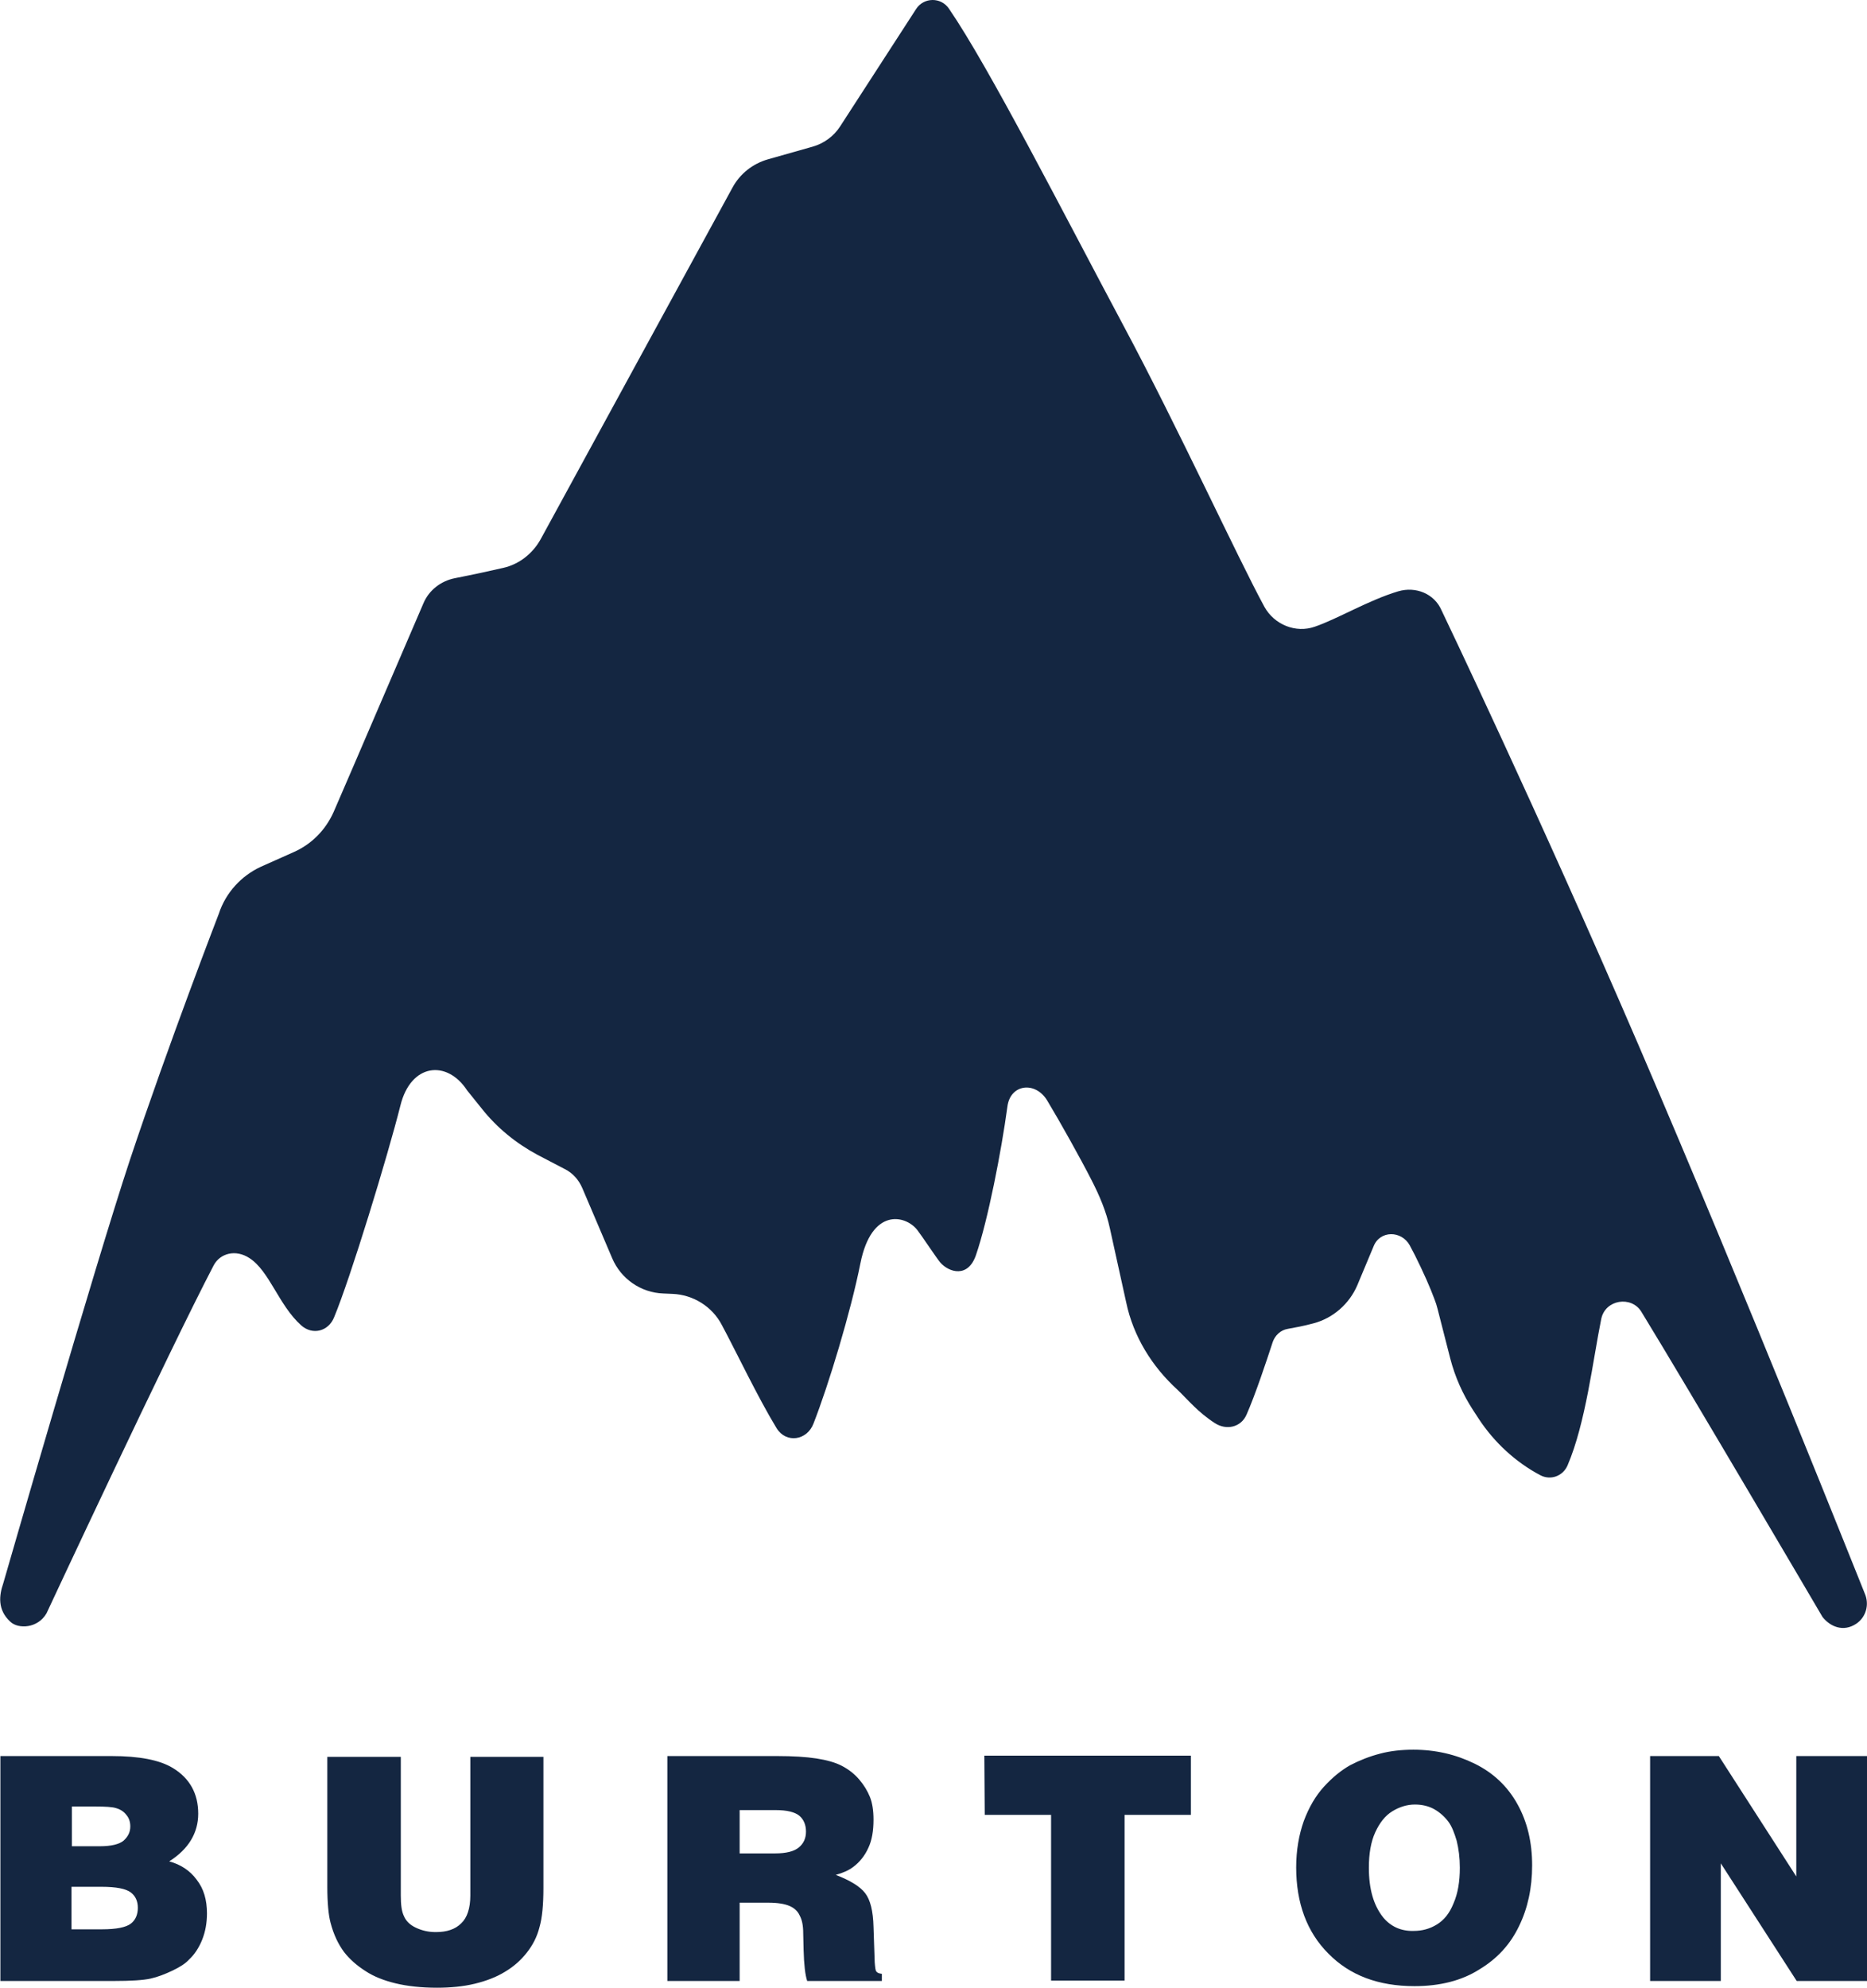 <?xml version="1.0" encoding="utf-8"?>
<!-- Generator: Adobe Illustrator 19.0.0, SVG Export Plug-In . SVG Version: 6.00 Build 0)  -->
<svg version="1.0" id="layer" xmlns="http://www.w3.org/2000/svg" xmlns:xlink="http://www.w3.org/1999/xlink" x="0px" y="0px"
	 viewBox="164 -195.6 470 500.2" style="enable-background:new 164 -195.6 470 500.2;" xml:space="preserve">
<style type="text/css">
	.st0{fill:#142641;}
</style>
<path class="st0" d="M192.6,302.9c4.4,0,7.5-0.2,9.3-0.6c1.8-0.4,3.6-1.1,5.5-2c1.9-0.9,3.3-1.8,4.2-2.8c1.4-1.3,2.5-3,3.3-5
	s1.2-4.2,1.2-6.6c0-3.4-0.8-6.2-2.6-8.5c-1.7-2.3-4-3.8-6.9-4.6c4.9-3.1,7.3-7.2,7.3-12c0-5-2.1-8.9-6.4-11.5c-3.3-2-8.4-3-15.4-3
	h-28v56.6H192.6L192.6,302.9z M188,259c2.6,0,4.3,0.1,5.2,0.4c1.1,0.3,2,0.9,2.6,1.7c0.7,0.8,1,1.8,1,2.9c0,1.5-0.6,2.6-1.7,3.6
	c-1.1,0.9-3.1,1.4-6,1.4h-7v-10H188z M189.6,279.2c3.7,0,6.1,0.5,7.3,1.4s1.8,2.2,1.8,3.9c0,1.7-0.6,3.1-1.8,4s-3.6,1.4-7.2,1.4H182
	v-10.7H189.6z M246.4,279.2c0,4.1,0.3,7.1,0.8,9c0.8,3.1,2,5.5,3.4,7.4c1.4,1.8,3.2,3.4,5.4,4.8c2.1,1.4,4.7,2.4,7.6,3.1
	c2.9,0.7,6.4,1.1,10.4,1.1c3.4,0,6.6-0.3,9.5-1s5.5-1.7,7.6-3c2.2-1.3,4-2.9,5.5-4.8c1.5-1.9,2.6-4,3.2-6.4c0.7-2.4,1-5.7,1-9.9v-33
	h-18.4v34.9c0,3.2-0.8,5.6-2.3,7c-1.5,1.5-3.6,2.2-6.4,2.2c-1.9,0-3.5-0.4-5-1.1c-1.5-0.7-2.5-1.7-3-2.9c-0.6-1.2-0.8-2.9-0.8-5.2
	v-34.9h-18.5V279.2L246.4,279.2z M350.2,302.9v-19.7h7.2c2.4,0,4.1,0.3,5.3,0.8c1.2,0.5,2.1,1.3,2.6,2.4c0.6,1.1,0.9,2.5,0.9,4.5
	l0.1,4.2c0.1,3.7,0.4,6.3,0.9,7.8H386v-1.8c-0.7-0.1-1.1-0.2-1.4-0.6c-0.2-0.2-0.3-1-0.4-2.3l-0.3-8.9c-0.1-4-0.8-6.8-2.1-8.5
	c-1.3-1.7-3.8-3.2-7.4-4.6c1.8-0.5,3.2-1.1,4.4-2c1.6-1.2,2.9-2.8,3.8-4.8c0.9-1.9,1.3-4.3,1.3-7.1c0-2.3-0.3-4.2-0.9-5.7
	c-0.6-1.5-1.5-3-2.7-4.4c-1.2-1.4-2.6-2.5-4.3-3.4c-1.7-0.9-3.9-1.5-6.5-1.9s-5.9-0.6-9.8-0.6H332v56.6H350.2L350.2,302.9z
	 M350.2,259.9h9.1c2.8,0,4.8,0.5,5.9,1.4c1.1,0.9,1.7,2.3,1.7,4s-0.6,3-1.8,4c-1.2,1-3.2,1.5-6,1.5h-8.9L350.2,259.9L350.2,259.9z
	 M411.9,261.1h16.7v41.7h18.5v-41.7h16.7v-14.9h-52L411.9,261.1L411.9,261.1z M546.4,289.1c2.2-4.5,3.3-9.6,3.3-15.3
	c0-5.8-1.2-10.9-3.7-15.4s-6.1-7.9-10.8-10.2c-4.7-2.3-9.8-3.5-15.4-3.5c-2.9,0-5.8,0.3-8.4,1c-2.7,0.7-5.2,1.7-7.5,2.9
	c-2.3,1.3-4.5,3.1-6.6,5.4s-3.8,5.2-5.1,8.7c-1.2,3.4-1.9,7.3-1.9,11.6c0,9,2.7,16.3,8.1,21.7c5.4,5.5,12.6,8.2,21.7,8.2
	c6.4,0,11.9-1.4,16.3-4.2C540.9,297.3,544.2,293.7,546.4,289.1z M512.2,286.9c-2.4-3-3.6-7.1-3.6-12.5c0-3.5,0.5-6.5,1.6-8.9
	s2.5-4.2,4.3-5.3c1.8-1.1,3.7-1.7,5.7-1.7c1.8,0,3.5,0.4,4.9,1.2c1.4,0.8,2.6,1.9,3.5,3.1c0.9,1.2,1.5,2.8,2.1,4.8
	c0.5,2,0.8,4.3,0.8,6.8c0,3.5-0.5,6.5-1.6,9c-1,2.5-2.4,4.2-4.2,5.3c-1.8,1.1-3.7,1.6-5.8,1.6C516.7,290.4,514.1,289.2,512.2,286.9z
	 M597.2,302.9v-29.6l19.1,29.6H634v-56.6h-17.8v30.3l-19.5-30.3h-17.3v56.6H597.2L597.2,302.9z M495-37.9c5.6-1.9,13.6-6.7,21-8.9
	c4.4-1.3,9.1,0.6,10.9,4.8c0,0,24.3,50.7,49.5,109.2c27.5,63.9,56.2,136.2,57,138.1c1.3,2.9,0.3,6.1-2.1,7.7
	c-3.3,2.2-6.6,0.7-8.5-1.7c0,0-33.6-57.2-45.6-76.8c-2.5-4.1-9.1-3.1-10.1,1.8c-2.1,10.3-3.9,26.2-8.5,36.9
	c-1.2,2.7-4.3,3.8-6.9,2.4c-6.2-3.3-11.5-8.2-15.4-14.1l-1.5-2.3c-2.6-4-4.5-8.3-5.7-12.9l-3.2-12.5c-0.4-1.7-1.1-3.2-1.7-4.8
	c-1.2-3-3.8-8.5-5.3-11.2c-2.1-3.8-7.5-3.8-9.1,0.2l-4.1,9.8c-2,4.7-6.1,8.3-11,9.6c-3,0.8-4.4,1-6.5,1.4c-1.8,0.3-3.2,1.6-3.8,3.3
	c-1.6,4.9-4.4,13.3-6.6,18.3c-1.4,3.2-5.1,4-8,2.1c-4.2-2.7-6.8-5.9-9.3-8.3c-6.5-5.9-11.2-13.5-13-22.1l-4.1-18.6
	c-0.9-4.2-2.6-8.2-4.6-12.1c-2.8-5.5-8-14.8-11.2-20.1c-3-4.9-9.3-4.1-10,1.6c-1.5,11.1-4.9,28.6-7.9,37.3c-2,5.9-6.8,4.4-9,1.9
	c-1-1.2-4.7-6.8-5.8-8.2c-3-3.8-11.5-5.6-14.3,8.4c-2.4,12.1-8,30.6-11.8,40.3c-1.6,4.3-6.9,5.1-9.3,1.2c-4.7-7.7-10.3-19.5-13.8-26
	c-2.4-4.6-7.2-7.6-12.4-7.8l-2.3-0.1c-5.7-0.2-10.7-3.7-12.9-8.9l-7.5-17.6c-0.9-2.1-2.4-3.8-4.4-4.8l-6.9-3.6
	c-5.4-2.9-10.2-6.8-14-11.6l-3.7-4.6c-5.1-7.8-14.2-6.8-16.8,3.8c-3.2,12.7-12.6,43.5-16.7,53.3c-1.4,3.5-5.4,4.6-8.3,2
	c-5.6-5-8-13.7-13-16.9c-3.5-2.3-7.4-1.2-9,1.8c-11.3,21.6-42.1,87.6-42.1,87.6c-2.2,3.8-7.1,4-9.1,2.1c-3.3-3-2.8-6.7-1.8-9.6
	c0,0,23.1-80.1,31.9-106.6c9.8-29.4,22.4-62,22.4-62c1.7-5.2,5.6-9.5,10.6-11.8l8.3-3.7c4.5-2,8-5.6,10-10.1
	c5.7-13.1,16.8-39.1,22.6-52.5c1.4-3.3,4.4-5.6,7.9-6.3c4.6-0.9,9.2-1.9,12.2-2.6c4-0.9,7.4-3.6,9.4-7.2l48.3-88.5
	c1.9-3.5,5.1-6,8.9-7.1l11.3-3.2c2.8-0.8,5.3-2.6,6.9-5.1l19.1-29.5c1.9-3,6.3-3.1,8.3-0.1c10.1,14.7,29,51.8,43.9,79.7
	c13.8,25.8,28.7,58.3,35.5,70.8C484.8-38.4,490.2-36.2,495-37.9z"/>
</svg>
